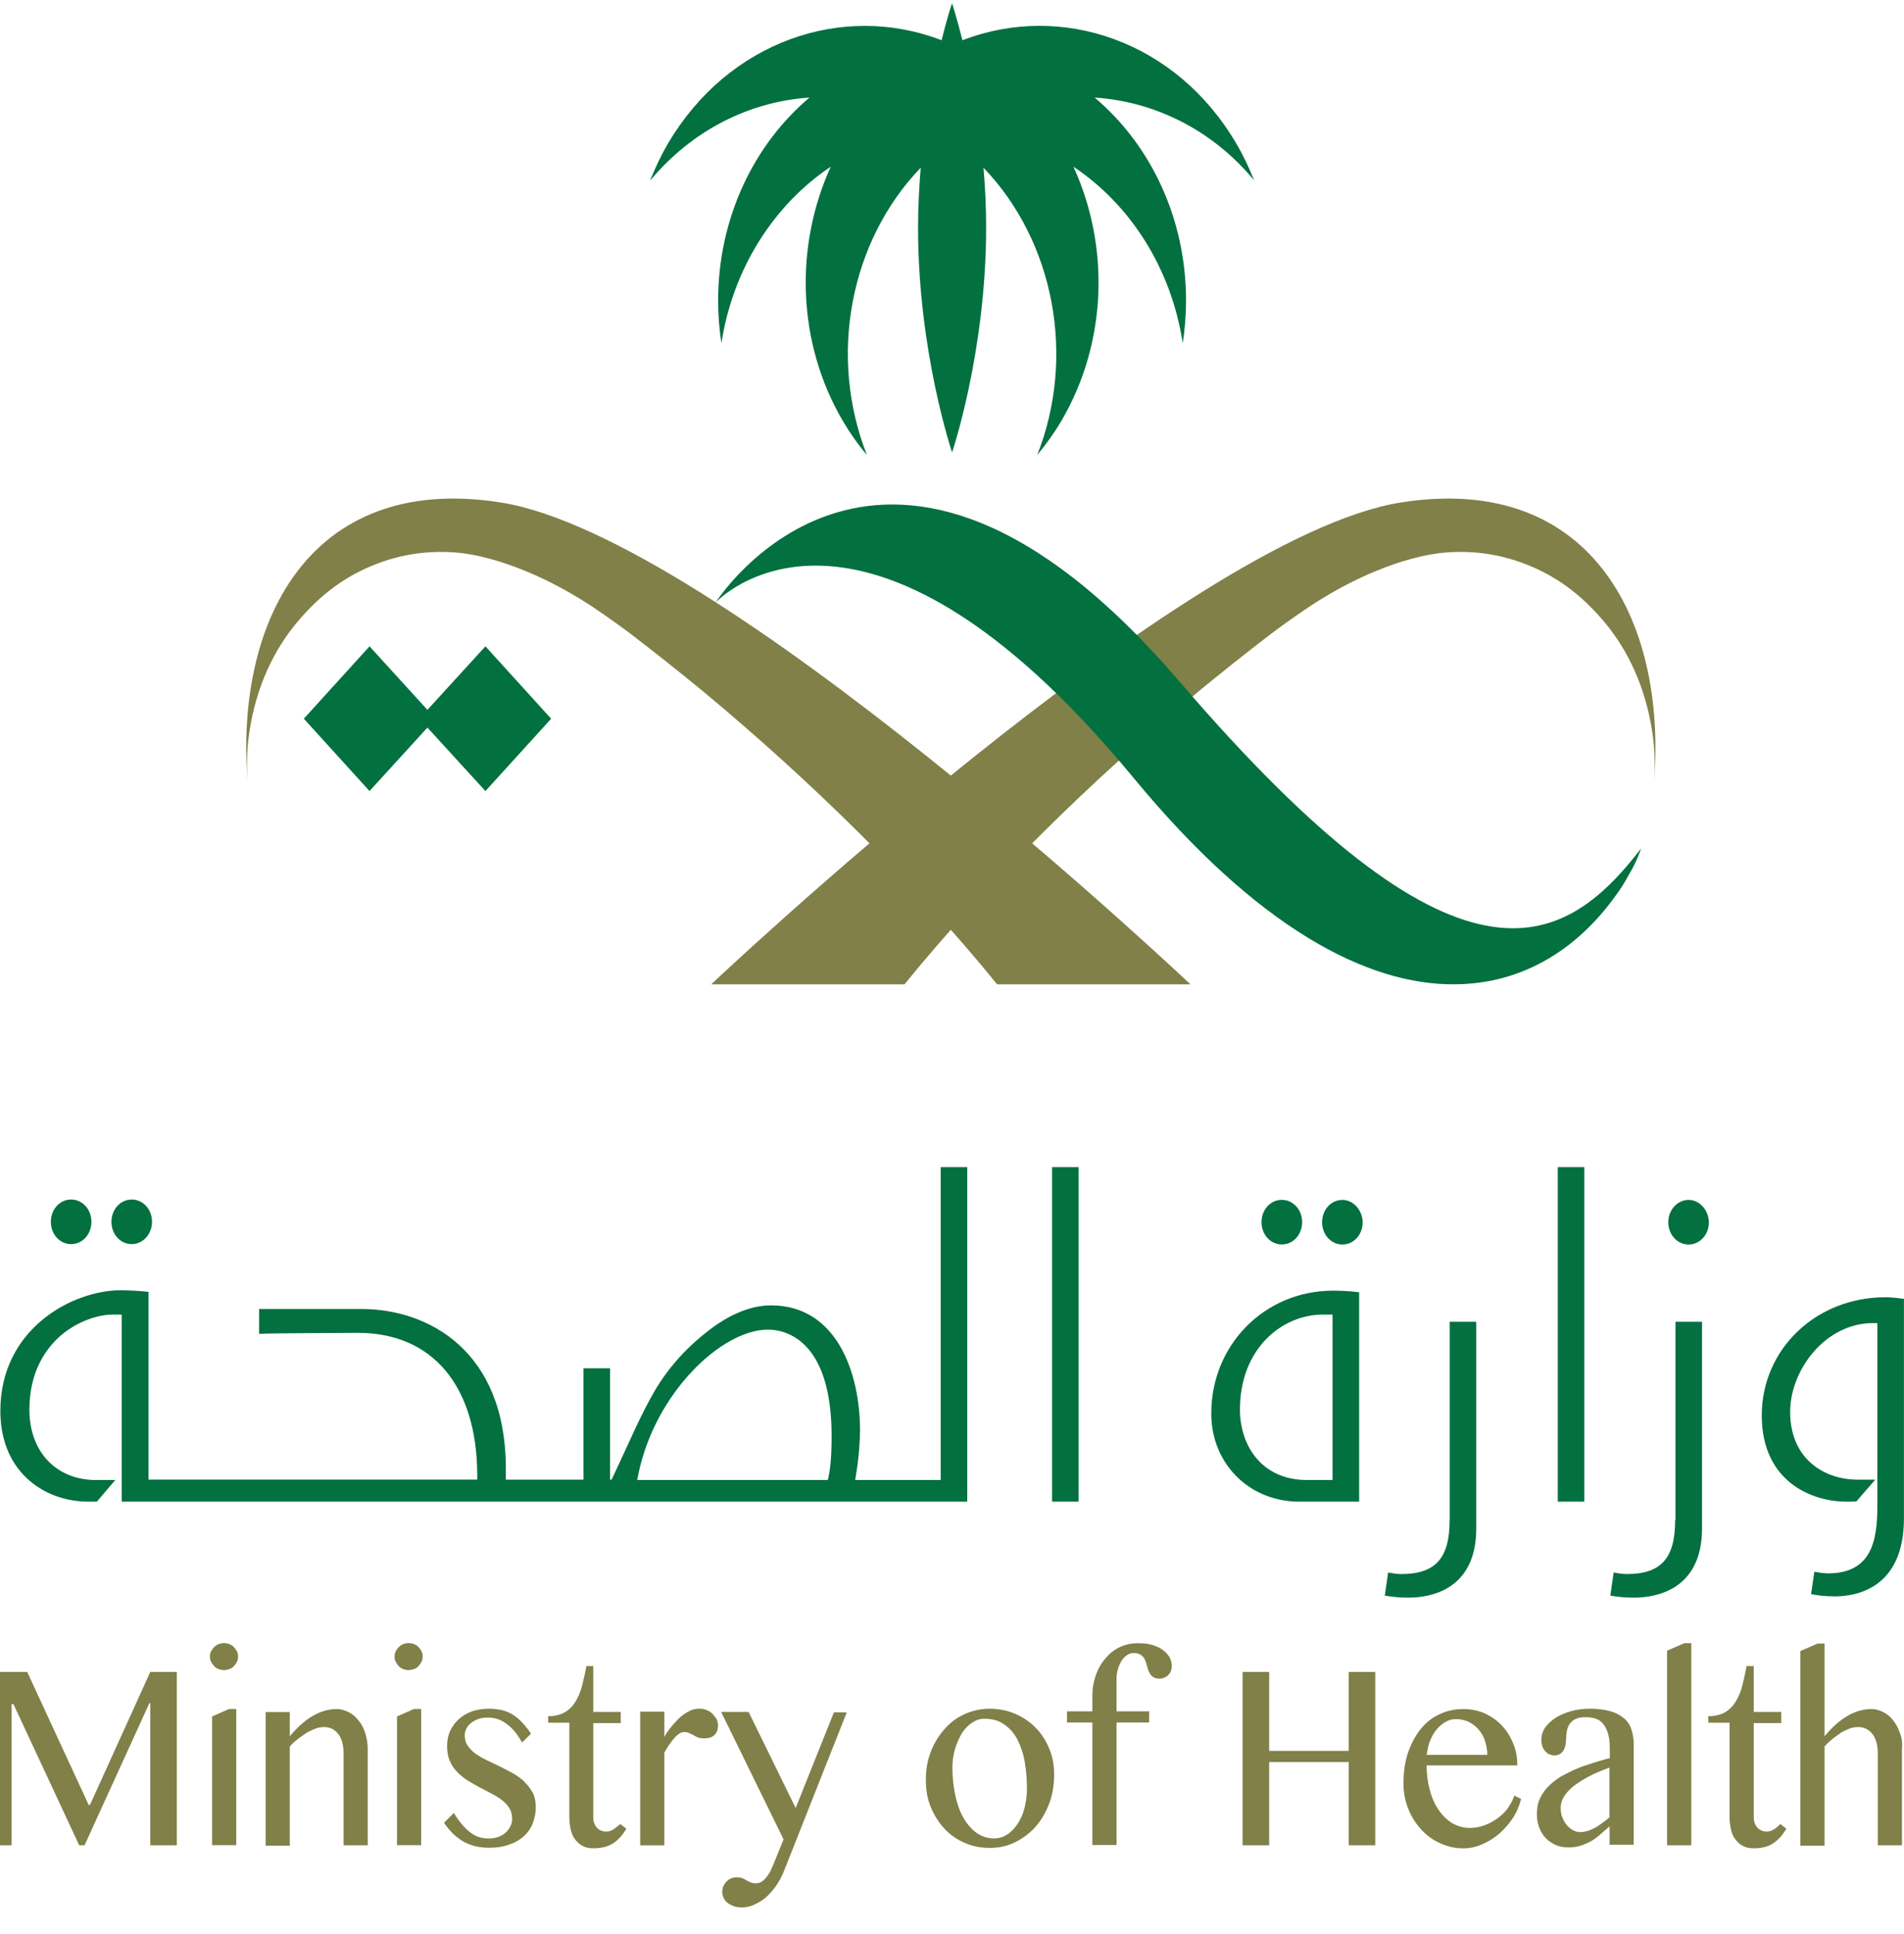 <svg width="64" height="65" viewBox="0 0 64 65" fill="none" xmlns="http://www.w3.org/2000/svg">
<g id="Asset 9 1" clip-path="url(#clip0_268_35929)">
<g id="Layer_1">
<g id="Group">
<path id="Vector" d="M63.868 58.262C63.818 58.098 63.739 57.953 63.647 57.834C63.556 57.712 63.447 57.614 63.315 57.547C63.186 57.481 63.054 57.438 62.914 57.438C62.633 57.438 62.362 57.515 62.103 57.669C61.831 57.822 61.58 58.055 61.329 58.353V55.237H61.098L60.515 55.49V62.03H61.329V58.694C61.418 58.594 61.519 58.506 61.611 58.429C61.712 58.353 61.811 58.285 61.902 58.219C62.003 58.165 62.103 58.12 62.194 58.086C62.295 58.053 62.386 58.044 62.465 58.044C62.655 58.044 62.815 58.12 62.937 58.274C63.058 58.427 63.119 58.648 63.119 58.946V62.017H63.931V58.791C63.951 58.603 63.931 58.427 63.87 58.262M59.632 61.477C59.551 61.533 59.472 61.556 59.381 61.556C59.321 61.556 59.262 61.545 59.211 61.522C59.161 61.5 59.112 61.466 59.072 61.423C59.031 61.38 59.001 61.324 58.98 61.269C58.96 61.215 58.95 61.15 58.95 61.082V57.91H59.873V57.535H58.95V55.994H58.707C58.669 56.224 58.618 56.434 58.567 56.642C58.517 56.852 58.438 57.028 58.347 57.181C58.256 57.335 58.136 57.456 57.986 57.545C57.834 57.633 57.644 57.678 57.423 57.678V57.897H58.136V61.068C58.136 61.222 58.156 61.366 58.187 61.5C58.217 61.63 58.268 61.741 58.339 61.829C58.409 61.917 58.49 61.994 58.59 62.039C58.691 62.096 58.81 62.118 58.952 62.118C59.213 62.118 59.444 62.064 59.614 61.942C59.794 61.82 59.934 61.655 60.045 61.457L59.845 61.303C59.774 61.371 59.703 61.436 59.634 61.479M56.036 55.477V62.017H56.85V55.224H56.618L56.036 55.477ZM54.099 61.08C54.018 61.147 53.939 61.213 53.858 61.267C53.777 61.324 53.706 61.378 53.627 61.42C53.546 61.463 53.467 61.5 53.384 61.531C53.305 61.554 53.214 61.574 53.123 61.574C53.032 61.574 52.953 61.551 52.872 61.509C52.793 61.463 52.722 61.409 52.661 61.333C52.6 61.254 52.552 61.179 52.511 61.068C52.471 60.969 52.461 60.87 52.461 60.761C52.461 60.653 52.481 60.551 52.532 60.452C52.582 60.353 52.643 60.265 52.732 60.177C52.811 60.089 52.912 60.012 53.024 59.935C53.135 59.858 53.244 59.791 53.366 59.725C53.485 59.66 53.607 59.603 53.736 59.549C53.858 59.495 53.987 59.45 54.099 59.405V61.077V61.08ZM54.593 57.757C54.481 57.657 54.332 57.569 54.141 57.515C53.959 57.461 53.728 57.427 53.457 57.427C53.238 57.427 53.026 57.45 52.825 57.504C52.625 57.558 52.443 57.637 52.303 57.723C52.151 57.822 52.032 57.933 51.942 58.053C51.851 58.186 51.811 58.317 51.811 58.47C51.811 58.549 51.821 58.615 51.841 58.68C51.861 58.748 51.892 58.802 51.93 58.845C51.971 58.888 52.011 58.933 52.072 58.955C52.123 58.978 52.183 58.998 52.242 58.998C52.321 58.998 52.394 58.976 52.443 58.944C52.493 58.91 52.534 58.865 52.564 58.811C52.594 58.757 52.615 58.689 52.625 58.624C52.635 58.547 52.645 58.479 52.645 58.393C52.645 58.308 52.655 58.229 52.675 58.138C52.696 58.062 52.726 57.985 52.775 57.919C52.825 57.854 52.896 57.8 52.975 57.766C53.066 57.723 53.175 57.712 53.317 57.712C53.437 57.712 53.548 57.734 53.649 57.766C53.751 57.8 53.83 57.865 53.9 57.953C53.971 58.041 54.02 58.152 54.06 58.294C54.101 58.438 54.111 58.603 54.111 58.811V59.086C53.931 59.141 53.738 59.186 53.548 59.251C53.358 59.308 53.165 59.373 52.985 59.45C52.805 59.527 52.635 59.615 52.473 59.703C52.313 59.802 52.171 59.913 52.052 60.032C51.93 60.152 51.831 60.296 51.76 60.45C51.689 60.603 51.661 60.779 51.661 60.967C51.661 61.12 51.681 61.274 51.732 61.407C51.782 61.54 51.851 61.66 51.942 61.759C52.032 61.858 52.143 61.935 52.275 62.001C52.404 62.057 52.544 62.089 52.706 62.089C52.876 62.089 53.028 62.066 53.157 62.021C53.287 61.978 53.408 61.922 53.52 61.856C53.631 61.788 53.73 61.712 53.821 61.624C53.913 61.547 54.012 61.459 54.103 61.382V61.998H54.915V58.608C54.915 58.432 54.884 58.267 54.836 58.123C54.795 57.98 54.706 57.858 54.595 57.748M48.075 58.493C48.136 58.35 48.205 58.217 48.296 58.118C48.387 58.01 48.486 57.931 48.598 57.865C48.709 57.8 48.828 57.777 48.95 57.777C49.1 57.777 49.231 57.811 49.361 57.865C49.49 57.931 49.602 58.01 49.693 58.118C49.794 58.229 49.863 58.35 49.914 58.504C49.964 58.648 49.993 58.813 49.993 58.978H47.954C47.984 58.791 48.014 58.637 48.073 58.493M50.705 60.739C50.614 60.872 50.495 60.994 50.363 61.091C50.231 61.19 50.082 61.278 49.922 61.335C49.762 61.4 49.59 61.434 49.41 61.434C49.199 61.434 49.009 61.38 48.826 61.281C48.646 61.172 48.496 61.028 48.365 60.84C48.235 60.653 48.134 60.434 48.063 60.168C47.992 59.915 47.952 59.628 47.952 59.332H51.003C51.003 59.077 50.962 58.836 50.873 58.617C50.782 58.387 50.663 58.188 50.501 58.012C50.341 57.836 50.151 57.703 49.928 57.592C49.707 57.493 49.456 57.438 49.185 57.438C48.883 57.438 48.604 57.504 48.361 57.626C48.11 57.745 47.899 57.922 47.729 58.143C47.559 58.364 47.419 58.628 47.318 58.937C47.217 59.244 47.176 59.576 47.176 59.94C47.176 60.238 47.227 60.522 47.336 60.788C47.437 61.053 47.587 61.283 47.767 61.481C47.948 61.68 48.158 61.834 48.399 61.944C48.64 62.055 48.901 62.12 49.183 62.12C49.393 62.12 49.604 62.077 49.814 61.987C50.025 61.899 50.215 61.777 50.387 61.635C50.557 61.481 50.719 61.305 50.849 61.107C50.981 60.908 51.07 60.689 51.13 60.459L50.9 60.348C50.861 60.481 50.788 60.612 50.699 60.743M45.334 58.845H42.661V56.192H41.768V62.017H42.661V59.22H45.334V62.017H46.227V56.192H45.334V58.845ZM39.079 55.445C38.978 55.377 38.869 55.323 38.717 55.28C38.577 55.237 38.415 55.226 38.235 55.226C38.024 55.226 37.824 55.269 37.642 55.357C37.451 55.445 37.291 55.578 37.16 55.732C37.018 55.897 36.909 56.084 36.838 56.294C36.759 56.515 36.718 56.745 36.718 56.987V57.515H35.866V57.89H36.718V62.008H37.53V57.89H38.626V57.515H37.53V56.447C37.53 56.339 37.542 56.217 37.571 56.118C37.601 56.01 37.642 55.908 37.69 55.833C37.741 55.745 37.802 55.68 37.87 55.635C37.941 55.581 38.022 55.556 38.103 55.556C38.213 55.556 38.294 55.578 38.354 55.623C38.415 55.666 38.456 55.723 38.484 55.777C38.514 55.843 38.535 55.908 38.555 55.987C38.575 56.064 38.593 56.131 38.626 56.197C38.656 56.262 38.697 56.319 38.745 56.35C38.796 56.393 38.875 56.416 38.976 56.416C39.037 56.416 39.087 56.405 39.136 56.382C39.187 56.359 39.237 56.339 39.266 56.294C39.306 56.26 39.336 56.217 39.357 56.163C39.377 56.107 39.387 56.052 39.387 55.987C39.387 55.876 39.357 55.777 39.308 55.689C39.247 55.601 39.178 55.513 39.077 55.447M34.441 60.752C34.39 60.962 34.309 61.138 34.21 61.29C34.108 61.443 33.999 61.565 33.858 61.653C33.728 61.741 33.576 61.786 33.416 61.786C33.197 61.786 32.995 61.721 32.825 61.599C32.655 61.477 32.503 61.301 32.383 61.091C32.264 60.881 32.173 60.63 32.112 60.342C32.051 60.057 32.013 59.748 32.013 59.416C32.013 59.186 32.043 58.976 32.102 58.777C32.163 58.578 32.244 58.402 32.333 58.249C32.434 58.095 32.543 57.985 32.675 57.897C32.807 57.809 32.936 57.764 33.076 57.764C33.347 57.764 33.568 57.82 33.748 57.951C33.93 58.073 34.08 58.238 34.19 58.447C34.301 58.657 34.39 58.91 34.441 59.186C34.489 59.472 34.52 59.768 34.52 60.1C34.52 60.33 34.489 60.54 34.441 60.75M34.821 58.075C34.631 57.876 34.4 57.723 34.139 57.603C33.88 57.493 33.586 57.427 33.276 57.427C32.967 57.427 32.673 57.493 32.414 57.614C32.142 57.734 31.922 57.91 31.732 58.132C31.539 58.353 31.389 58.605 31.28 58.89C31.169 59.188 31.12 59.497 31.12 59.827C31.12 60.156 31.171 60.443 31.28 60.716C31.391 60.992 31.541 61.233 31.732 61.443C31.922 61.653 32.153 61.818 32.414 61.928C32.675 62.05 32.965 62.105 33.276 62.105C33.588 62.105 33.88 62.037 34.139 61.906C34.4 61.773 34.631 61.597 34.821 61.378C35.014 61.159 35.163 60.892 35.273 60.597C35.384 60.299 35.433 59.978 35.433 59.637C35.433 59.33 35.382 59.044 35.273 58.779C35.161 58.504 35.012 58.271 34.821 58.075ZM26.749 60.773L25.163 57.535H24.24L26.338 61.818L26.066 62.491C26.036 62.567 25.995 62.655 25.955 62.755C25.916 62.854 25.866 62.942 25.815 63.019C25.765 63.096 25.704 63.163 25.635 63.217C25.564 63.272 25.493 63.294 25.414 63.294C25.335 63.294 25.273 63.283 25.222 63.26C25.171 63.238 25.133 63.217 25.092 63.195C25.052 63.172 25.001 63.138 24.963 63.127C24.912 63.105 24.843 63.093 24.762 63.093C24.692 63.093 24.623 63.105 24.562 63.136C24.501 63.159 24.451 63.204 24.41 63.247C24.369 63.29 24.339 63.346 24.309 63.4C24.288 63.455 24.278 63.522 24.278 63.588C24.278 63.664 24.299 63.732 24.329 63.798C24.359 63.863 24.408 63.919 24.469 63.962C24.529 64.005 24.598 64.039 24.679 64.071C24.758 64.093 24.839 64.105 24.93 64.105C25.06 64.105 25.192 64.082 25.321 64.026C25.451 63.971 25.593 63.895 25.712 63.795C25.841 63.685 25.963 63.554 26.072 63.4C26.184 63.236 26.293 63.048 26.374 62.827L28.462 57.551H28.03L26.744 60.768L26.749 60.773ZM23.948 57.59C23.888 57.547 23.829 57.502 23.748 57.47C23.669 57.436 23.588 57.427 23.497 57.427C23.386 57.427 23.276 57.45 23.175 57.504C23.064 57.558 22.964 57.626 22.863 57.714C22.764 57.802 22.673 57.901 22.582 58.012C22.493 58.12 22.401 58.242 22.331 58.375V57.526H21.519V62.019H22.331V58.904C22.391 58.804 22.442 58.705 22.501 58.628C22.561 58.54 22.612 58.475 22.671 58.409C22.721 58.344 22.782 58.298 22.831 58.265C22.881 58.231 22.942 58.211 22.991 58.211C23.061 58.211 23.12 58.222 23.161 58.244C23.211 58.267 23.25 58.287 23.3 58.31C23.341 58.332 23.392 58.366 23.452 58.389C23.503 58.411 23.582 58.423 23.673 58.423C23.825 58.423 23.934 58.389 24.015 58.312C24.094 58.235 24.135 58.125 24.135 57.983C24.135 57.904 24.114 57.838 24.084 57.773C24.044 57.707 23.995 57.653 23.944 57.596M20.624 61.477C20.553 61.533 20.464 61.556 20.373 61.556C20.312 61.556 20.253 61.545 20.203 61.522C20.142 61.5 20.103 61.466 20.063 61.423C20.022 61.38 19.992 61.324 19.972 61.269C19.951 61.215 19.941 61.15 19.941 61.082V57.91H20.865V57.535H19.941V55.994H19.711C19.67 56.224 19.619 56.434 19.569 56.642C19.518 56.852 19.439 57.028 19.348 57.181C19.259 57.335 19.138 57.456 18.988 57.545C18.836 57.633 18.656 57.678 18.425 57.678V57.897H19.138V61.068C19.138 61.222 19.158 61.366 19.186 61.5C19.217 61.63 19.267 61.741 19.338 61.829C19.409 61.917 19.49 61.994 19.589 62.039C19.688 62.096 19.808 62.118 19.95 62.118C20.211 62.118 20.442 62.064 20.622 61.942C20.802 61.82 20.944 61.655 21.053 61.457L20.852 61.303C20.761 61.371 20.693 61.436 20.622 61.479M17.641 59.892C17.53 59.782 17.4 59.694 17.259 59.606C17.119 59.529 16.967 59.452 16.817 59.375C16.667 59.299 16.516 59.231 16.376 59.165C16.234 59.1 16.105 59.021 15.993 58.946C15.882 58.867 15.793 58.77 15.722 58.671C15.651 58.572 15.621 58.452 15.621 58.319C15.621 58.242 15.641 58.165 15.681 58.089C15.722 58.012 15.773 57.955 15.841 57.901C15.912 57.847 15.993 57.802 16.092 57.768C16.192 57.734 16.293 57.725 16.412 57.725C16.633 57.725 16.835 57.791 17.026 57.935C17.218 58.068 17.388 58.276 17.548 58.563L17.85 58.265C17.73 58.089 17.607 57.944 17.5 57.836C17.388 57.725 17.267 57.637 17.157 57.581C17.046 57.526 16.925 57.481 16.805 57.461C16.686 57.438 16.554 57.427 16.422 57.427C16.222 57.427 16.032 57.461 15.862 57.515C15.691 57.581 15.54 57.669 15.42 57.779C15.301 57.89 15.2 58.023 15.129 58.177C15.058 58.33 15.029 58.495 15.029 58.682C15.029 58.881 15.06 59.046 15.118 59.179C15.179 59.323 15.26 59.443 15.37 59.554C15.471 59.664 15.59 59.752 15.72 59.84C15.849 59.917 15.981 59.994 16.121 60.071C16.262 60.136 16.392 60.215 16.522 60.281C16.653 60.346 16.773 60.425 16.874 60.499C16.973 60.578 17.064 60.676 17.125 60.775C17.186 60.874 17.216 60.994 17.216 61.138C17.216 61.226 17.196 61.303 17.155 61.38C17.115 61.457 17.064 61.533 16.995 61.59C16.925 61.655 16.844 61.7 16.753 61.734C16.663 61.768 16.552 61.788 16.443 61.788C16.323 61.788 16.222 61.777 16.111 61.746C16.009 61.712 15.91 61.658 15.819 61.592C15.728 61.527 15.639 61.439 15.538 61.328C15.447 61.217 15.345 61.084 15.256 60.931L14.924 61.26C15.044 61.436 15.175 61.581 15.297 61.691C15.426 61.8 15.558 61.89 15.677 61.944C15.809 61.998 15.928 62.044 16.06 62.066C16.19 62.089 16.311 62.1 16.433 62.1C16.694 62.1 16.925 62.066 17.125 61.989C17.326 61.924 17.485 61.825 17.617 61.705C17.747 61.583 17.848 61.441 17.909 61.274C17.969 61.109 18.01 60.933 18.01 60.746C18.01 60.558 17.979 60.396 17.909 60.251C17.838 60.129 17.757 60.007 17.637 59.899M13.345 57.689V62.014H14.157V57.436H13.916L13.343 57.689H13.345ZM14.068 55.355C14.027 55.312 13.976 55.278 13.916 55.255C13.855 55.233 13.796 55.222 13.736 55.222C13.675 55.222 13.616 55.233 13.555 55.255C13.495 55.278 13.454 55.31 13.403 55.355C13.363 55.4 13.325 55.443 13.302 55.499C13.272 55.553 13.262 55.61 13.262 55.675C13.262 55.741 13.274 55.797 13.302 55.852C13.333 55.906 13.363 55.951 13.403 55.996C13.444 56.041 13.495 56.073 13.555 56.095C13.616 56.118 13.675 56.129 13.736 56.129C13.796 56.129 13.855 56.116 13.916 56.095C13.976 56.073 14.027 56.041 14.068 55.996C14.106 55.953 14.139 55.908 14.167 55.852C14.197 55.797 14.207 55.741 14.207 55.675C14.207 55.61 14.197 55.553 14.167 55.499C14.147 55.445 14.106 55.4 14.068 55.355ZM12.059 57.834C11.968 57.712 11.859 57.614 11.727 57.547C11.598 57.481 11.466 57.438 11.326 57.438C11.045 57.438 10.773 57.515 10.514 57.669C10.243 57.822 9.992 58.055 9.741 58.353V57.538H8.929V62.03H9.741V58.694C9.832 58.594 9.931 58.506 10.032 58.429C10.134 58.353 10.233 58.285 10.334 58.219C10.435 58.165 10.534 58.12 10.626 58.086C10.725 58.053 10.816 58.044 10.895 58.044C11.087 58.044 11.247 58.12 11.369 58.274C11.488 58.427 11.549 58.648 11.549 58.946V62.017H12.361V58.791C12.361 58.603 12.33 58.427 12.282 58.262C12.231 58.098 12.162 57.953 12.061 57.834M7.862 55.355C7.821 55.312 7.771 55.278 7.71 55.255C7.649 55.233 7.59 55.222 7.53 55.222C7.469 55.222 7.41 55.233 7.35 55.255C7.289 55.278 7.248 55.31 7.198 55.355C7.157 55.4 7.127 55.443 7.096 55.499C7.066 55.553 7.056 55.61 7.056 55.675C7.056 55.741 7.068 55.797 7.096 55.852C7.127 55.906 7.157 55.951 7.198 55.996C7.238 56.039 7.289 56.073 7.35 56.095C7.41 56.118 7.469 56.129 7.53 56.129C7.59 56.129 7.649 56.116 7.71 56.095C7.771 56.073 7.821 56.041 7.862 55.996C7.9 55.953 7.941 55.908 7.963 55.852C7.993 55.797 8.002 55.741 8.002 55.675C8.002 55.61 7.991 55.553 7.963 55.499C7.933 55.445 7.902 55.4 7.862 55.355ZM7.129 57.689V62.014H7.941V57.436H7.7L7.127 57.689H7.129ZM3.023 60.662H2.982L0.915 56.192H-0V62.017H0.391V57.271H0.451L2.662 62.017H2.842L5.021 57.24H5.051V62.017H5.944V56.192H5.051L3.023 60.662Z" fill="#808048"/>
<path id="Vector_2" d="M43.979 20.411C43.487 20.74 42.985 21.104 42.724 21.302C41.92 21.919 41.098 22.569 40.284 23.239C36.688 26.224 33.124 29.725 30.403 33.082H23.906C23.906 33.082 39.8 18.043 47.089 16.887C53.584 15.862 56.115 21.016 55.573 26.564C55.644 25.883 55.633 25.19 55.534 24.571C55.303 23.086 54.73 21.864 53.937 20.916C53.295 20.147 52.501 19.463 51.436 19.022C50.513 18.636 49.529 18.474 48.454 18.582C48.464 18.593 46.587 18.681 43.977 20.411" fill="#808048"/>
<path id="Vector_3" d="M19.941 20.411C20.433 20.74 20.936 21.104 21.197 21.302C22.001 21.919 22.823 22.569 23.637 23.239C27.233 26.224 30.796 29.725 33.517 33.082H40.015C40.015 33.082 24.12 18.043 16.831 16.887C10.336 15.862 7.805 21.016 8.348 26.564C8.277 25.883 8.287 25.19 8.386 24.571C8.617 23.086 9.19 21.864 9.984 20.916C10.626 20.147 11.419 19.463 12.484 19.022C13.398 18.636 14.392 18.474 15.467 18.582C15.457 18.593 17.323 18.681 19.943 20.411" fill="#808048"/>
<path id="Vector_4" d="M48.727 51.084C48.727 52.373 48.253 52.901 47.101 52.901C46.982 52.901 46.8 52.878 46.66 52.847L46.548 53.628C46.911 53.682 47.071 53.693 47.352 53.693C48.035 53.693 49.622 53.463 49.622 51.37V44.422H48.729V51.084H48.727ZM45.123 40.327C44.74 40.327 44.441 40.657 44.441 41.077C44.441 41.496 44.742 41.826 45.123 41.826C45.504 41.826 45.805 41.496 45.805 41.077C45.795 40.67 45.494 40.327 45.123 40.327ZM56.308 51.084C56.308 52.373 55.836 52.901 54.682 52.901C54.562 52.901 54.38 52.878 54.24 52.847L54.129 53.628C54.492 53.682 54.651 53.693 54.933 53.693C55.615 53.693 57.211 53.463 57.211 51.37V44.422H56.318V51.084H56.308ZM63.376 43.598C61.048 43.598 59.219 45.336 59.219 47.571C59.219 49.806 60.916 50.468 62.06 50.468C62.22 50.468 62.331 50.468 62.402 50.456L62.844 49.948L63.034 49.729H62.443C61.309 49.729 60.173 49.025 60.173 47.452C60.173 46.041 61.358 44.467 62.955 44.467H63.105V50.61C63.105 51.788 62.904 52.878 61.449 52.878C61.329 52.878 61.157 52.856 60.987 52.824L60.876 53.574C61.086 53.617 61.327 53.651 61.679 53.651C62.372 53.651 63.998 53.398 63.998 51.03V43.652C63.747 43.618 63.546 43.598 63.376 43.598ZM56.759 40.327C56.387 40.327 56.077 40.657 56.077 41.077C56.077 41.496 56.379 41.826 56.759 41.826C57.14 41.826 57.442 41.496 57.442 41.077C57.431 40.67 57.132 40.327 56.759 40.327ZM44.791 49.741H43.939C42.382 49.741 41.679 48.553 41.679 47.373C41.679 45.303 43.115 44.181 44.459 44.181H44.791V49.741ZM40.715 47.506C40.715 49.19 41.989 50.468 43.677 50.468H45.686V43.431C45.425 43.397 45.133 43.377 44.811 43.377C42.513 43.377 40.715 45.192 40.715 47.506ZM52.362 50.468H53.255V39.226H52.362V50.468ZM4.428 41.813C4.8 41.813 5.11 41.483 5.11 41.063C5.11 40.643 4.809 40.314 4.428 40.314C4.047 40.314 3.746 40.643 3.746 41.063C3.746 41.483 4.047 41.813 4.428 41.813ZM43.086 41.824C43.469 41.824 43.769 41.494 43.769 41.074C43.769 40.654 43.467 40.325 43.086 40.325C42.706 40.325 42.404 40.654 42.404 41.074C42.404 41.494 42.706 41.824 43.086 41.824ZM2.391 41.813C2.774 41.813 3.073 41.483 3.073 41.063C3.073 40.643 2.772 40.314 2.391 40.314C2.01 40.314 1.709 40.643 1.709 41.063C1.709 41.483 2.01 41.813 2.391 41.813ZM35.364 50.468H36.257V39.226H35.364V50.468ZM27.854 49.619L27.824 49.741H21.418L21.458 49.542C22.021 46.81 24.258 44.686 25.815 44.686C26.317 44.686 27.953 44.939 27.953 48.264C27.953 48.463 27.953 49.178 27.852 49.619M31.638 49.741H28.747L28.777 49.542C28.869 48.991 28.909 48.409 28.909 48.077C28.909 46.14 28.125 43.871 25.916 43.871C25.163 43.871 24.43 44.246 23.829 44.709C23.134 45.237 22.523 45.896 22.051 46.668C21.529 47.549 21.128 48.528 20.686 49.454C20.646 49.542 20.595 49.641 20.557 49.729H20.506V45.986H19.613V49.729H17.003V49.355C17.003 45.391 14.392 43.993 12.154 43.993H8.71V44.828C8.961 44.806 11.893 44.795 12.035 44.795C14.535 44.795 16.03 46.578 16.042 49.562V49.727H4.991V43.418C4.73 43.384 4.258 43.363 4.055 43.363C2.431 43.368 0.012 44.655 0.012 47.418C0.012 48.343 0.314 49.127 0.895 49.675C1.427 50.181 2.17 50.468 2.974 50.468H3.256L3.829 49.795L3.879 49.741H3.227C1.891 49.741 0.988 48.795 0.988 47.373C0.988 46.075 1.561 45.303 2.043 44.885C2.644 44.368 3.357 44.181 3.778 44.181H4.09V50.468H32.513V39.226H31.62V49.741H31.64H31.638Z" fill="#037040"/>
<path id="Vector_5" d="M18.526 24.155L16.317 21.722L14.367 23.857L12.421 21.722L10.213 24.155L12.421 26.586L14.367 24.453L16.317 26.586L18.526 24.155Z" fill="#037040"/>
<path id="Vector_6" d="M42.161 6.076C41.991 5.647 41.788 5.216 41.547 4.809C39.541 1.396 35.704 0.064 32.351 1.353C32.151 0.559 32.001 0.109 32.001 0.109C32.001 0.109 31.841 0.572 31.651 1.353C28.306 0.064 24.471 1.407 22.462 4.809C22.221 5.216 22.021 5.647 21.849 6.076C23.264 4.369 25.204 3.412 27.21 3.279C25.343 4.852 24.139 7.331 24.139 10.105C24.139 10.588 24.177 11.074 24.25 11.536C24.631 9.026 26.018 6.877 27.925 5.602C26.718 8.245 26.769 11.491 28.336 14.157C28.577 14.564 28.848 14.95 29.14 15.29C27.834 11.977 28.567 8.112 30.948 5.636C30.897 6.274 30.859 6.956 30.859 7.651C30.859 11.823 32.003 15.203 32.003 15.203C32.003 15.203 33.147 11.823 33.147 7.651C33.147 6.958 33.116 6.286 33.058 5.636C35.437 8.112 36.17 11.977 34.866 15.29C35.157 14.938 35.429 14.564 35.67 14.157C37.237 11.491 37.295 8.245 36.081 5.602C37.998 6.879 39.375 9.026 39.755 11.536C39.826 11.074 39.867 10.6 39.867 10.105C39.867 7.32 38.662 4.852 36.795 3.279C38.814 3.412 40.762 4.369 42.167 6.076" fill="#037040"/>
<path id="Vector_7" d="M24.058 20.245C24.058 20.245 29.711 11.306 39.64 22.898C48.998 33.819 52.503 31.981 55.164 28.514C55.164 28.514 55.024 28.943 54.781 29.349C54.601 29.67 54.49 29.846 54.449 29.9C53.125 31.851 51.236 33.06 48.917 33.081C45.937 33.115 42.24 31.155 38.105 26.146C28.899 14.994 24.058 20.245 24.058 20.245Z" fill="#037040"/>
</g>
</g>
</g>
<defs>
<clipPath id="clip0_268_35929">
<rect width="64" height="64" fill="white" transform="translate(-0 0.109)"/>
</clipPath>
</defs>
</svg>
